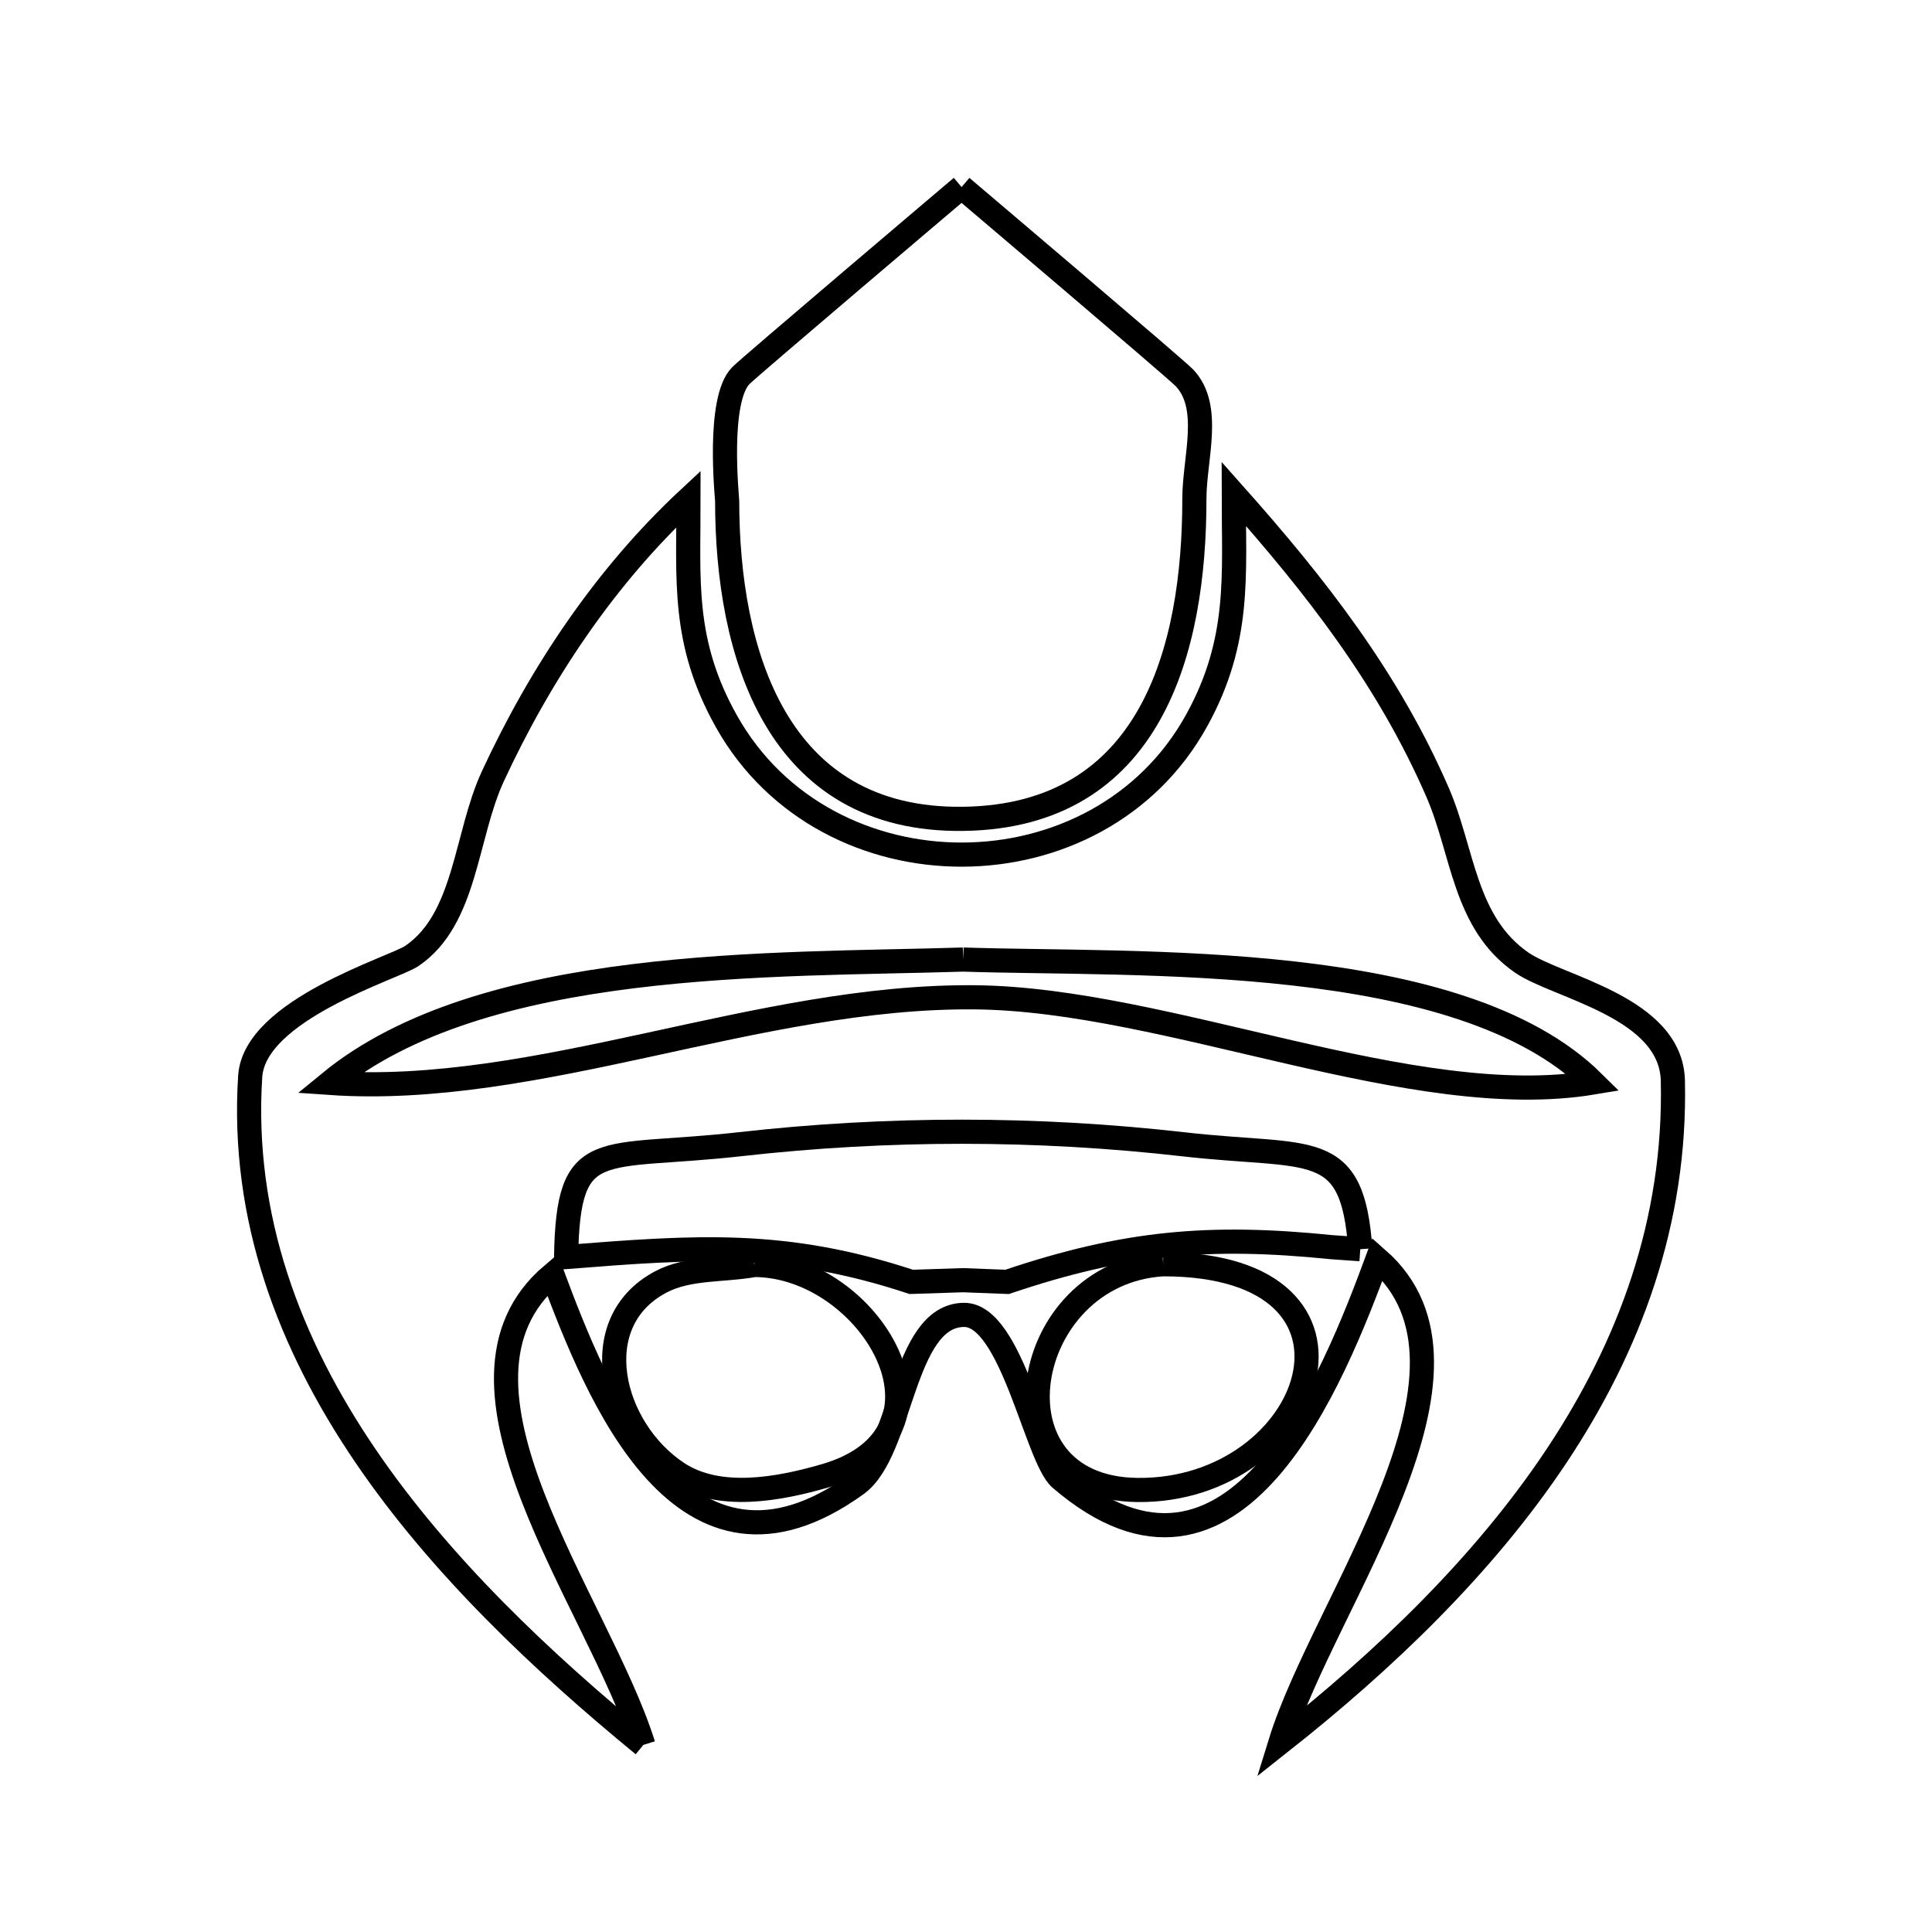<svg xmlns="http://www.w3.org/2000/svg" viewBox="0.0 0.0 24.0 24.0" height="200px" width="200px"><path fill="none" stroke="black" stroke-width=".3" stroke-opacity="1.0"  filling="0" d="M11.945 2.324 L11.945 2.324 C12.045 2.409 14.612 4.586 14.714 4.694 C15.058 5.059 14.837 5.693 14.837 6.196 C14.838 8.073 14.299 10.14 11.968 10.172 C9.634 10.205 9.034 8.095 9.033 6.223 C9.033 6.181 8.905 4.969 9.203 4.666 C9.309 4.558 11.844 2.409 11.945 2.324 L11.945 2.324"></path>
<path fill="none" stroke="black" stroke-width=".3" stroke-opacity="1.0"  filling="0" d="M11.965 11.92 L11.965 11.92 C13.052 11.956 14.593 11.926 16.071 12.093 C17.548 12.26 18.962 12.624 19.793 13.447 L19.793 13.447 C18.673 13.634 17.353 13.376 16.014 13.068 C14.674 12.76 13.316 12.402 12.119 12.389 C10.768 12.375 9.408 12.686 8.062 12.978 C6.716 13.27 5.385 13.542 4.092 13.452 L4.092 13.452 C5.044 12.67 6.426 12.305 7.863 12.127 C9.3 11.949 10.792 11.957 11.965 11.92 L11.965 11.92"></path>
<path fill="none" stroke="black" stroke-width=".3" stroke-opacity="1.0"  filling="0" d="M16.898 15.518 L16.544 15.493 C15.019 15.338 13.972 15.431 12.511 15.924 L11.963 15.903 C11.749 15.91 11.535 15.917 11.32 15.924 L11.32 15.924 C9.751 15.406 8.66 15.487 7.032 15.615 L7.032 15.615 C7.059 14.098 7.431 14.412 9.2 14.213 C11.027 14.007 12.876 14.007 14.703 14.215 C16.287 14.396 16.802 14.129 16.898 15.518 L16.898 15.518"></path>
<path fill="none" stroke="black" stroke-width=".3" stroke-opacity="1.0"  filling="0" d="M14.449 15.705 L14.449 15.705 C17.339 15.705 16.332 18.533 14.13 18.509 C12.216 18.489 12.673 15.809 14.449 15.705 L14.449 15.705"></path>
<path fill="none" stroke="black" stroke-width=".3" stroke-opacity="1.0"  filling="0" d="M9.371 15.714 L9.371 15.714 C10.804 15.717 12.053 17.806 10.253 18.332 C9.666 18.503 8.929 18.636 8.418 18.3 C7.59 17.755 7.255 16.432 8.206 15.926 C8.554 15.741 8.983 15.785 9.371 15.714 L9.371 15.714"></path>
<path fill="none" stroke="black" stroke-width=".3" stroke-opacity="1.0"  filling="0" d="M7.992 21.676 L7.992 21.676 C6.753 20.659 5.475 19.461 4.536 18.079 C3.597 16.696 2.995 15.129 3.108 13.371 C3.162 12.54 4.896 12.025 5.115 11.876 C5.792 11.418 5.78 10.383 6.123 9.642 C6.715 8.365 7.521 7.158 8.553 6.197 L8.553 6.197 C8.554 7.206 8.469 7.975 9.027 8.966 C10.27 11.173 13.647 11.167 14.868 8.945 C15.413 7.955 15.326 7.149 15.326 6.134 L15.326 6.134 C16.343 7.277 17.243 8.426 17.859 9.845 C18.178 10.58 18.187 11.464 18.905 11.959 C19.352 12.266 20.761 12.509 20.781 13.426 C20.82 15.178 20.241 16.727 19.333 18.091 C18.424 19.455 17.186 20.634 15.906 21.645 L15.906 21.645 C16.453 19.877 18.684 17.019 17.112 15.641 L17.112 15.641 C16.571 17.102 15.349 20.239 13.174 18.368 C12.873 18.109 12.568 16.326 11.973 16.334 C11.2 16.344 11.211 18.028 10.64 18.439 C8.48 19.998 7.418 17.32 6.862 15.833 L6.862 15.833 C5.266 17.185 7.434 19.899 7.992 21.676 L7.992 21.676"></path></svg>